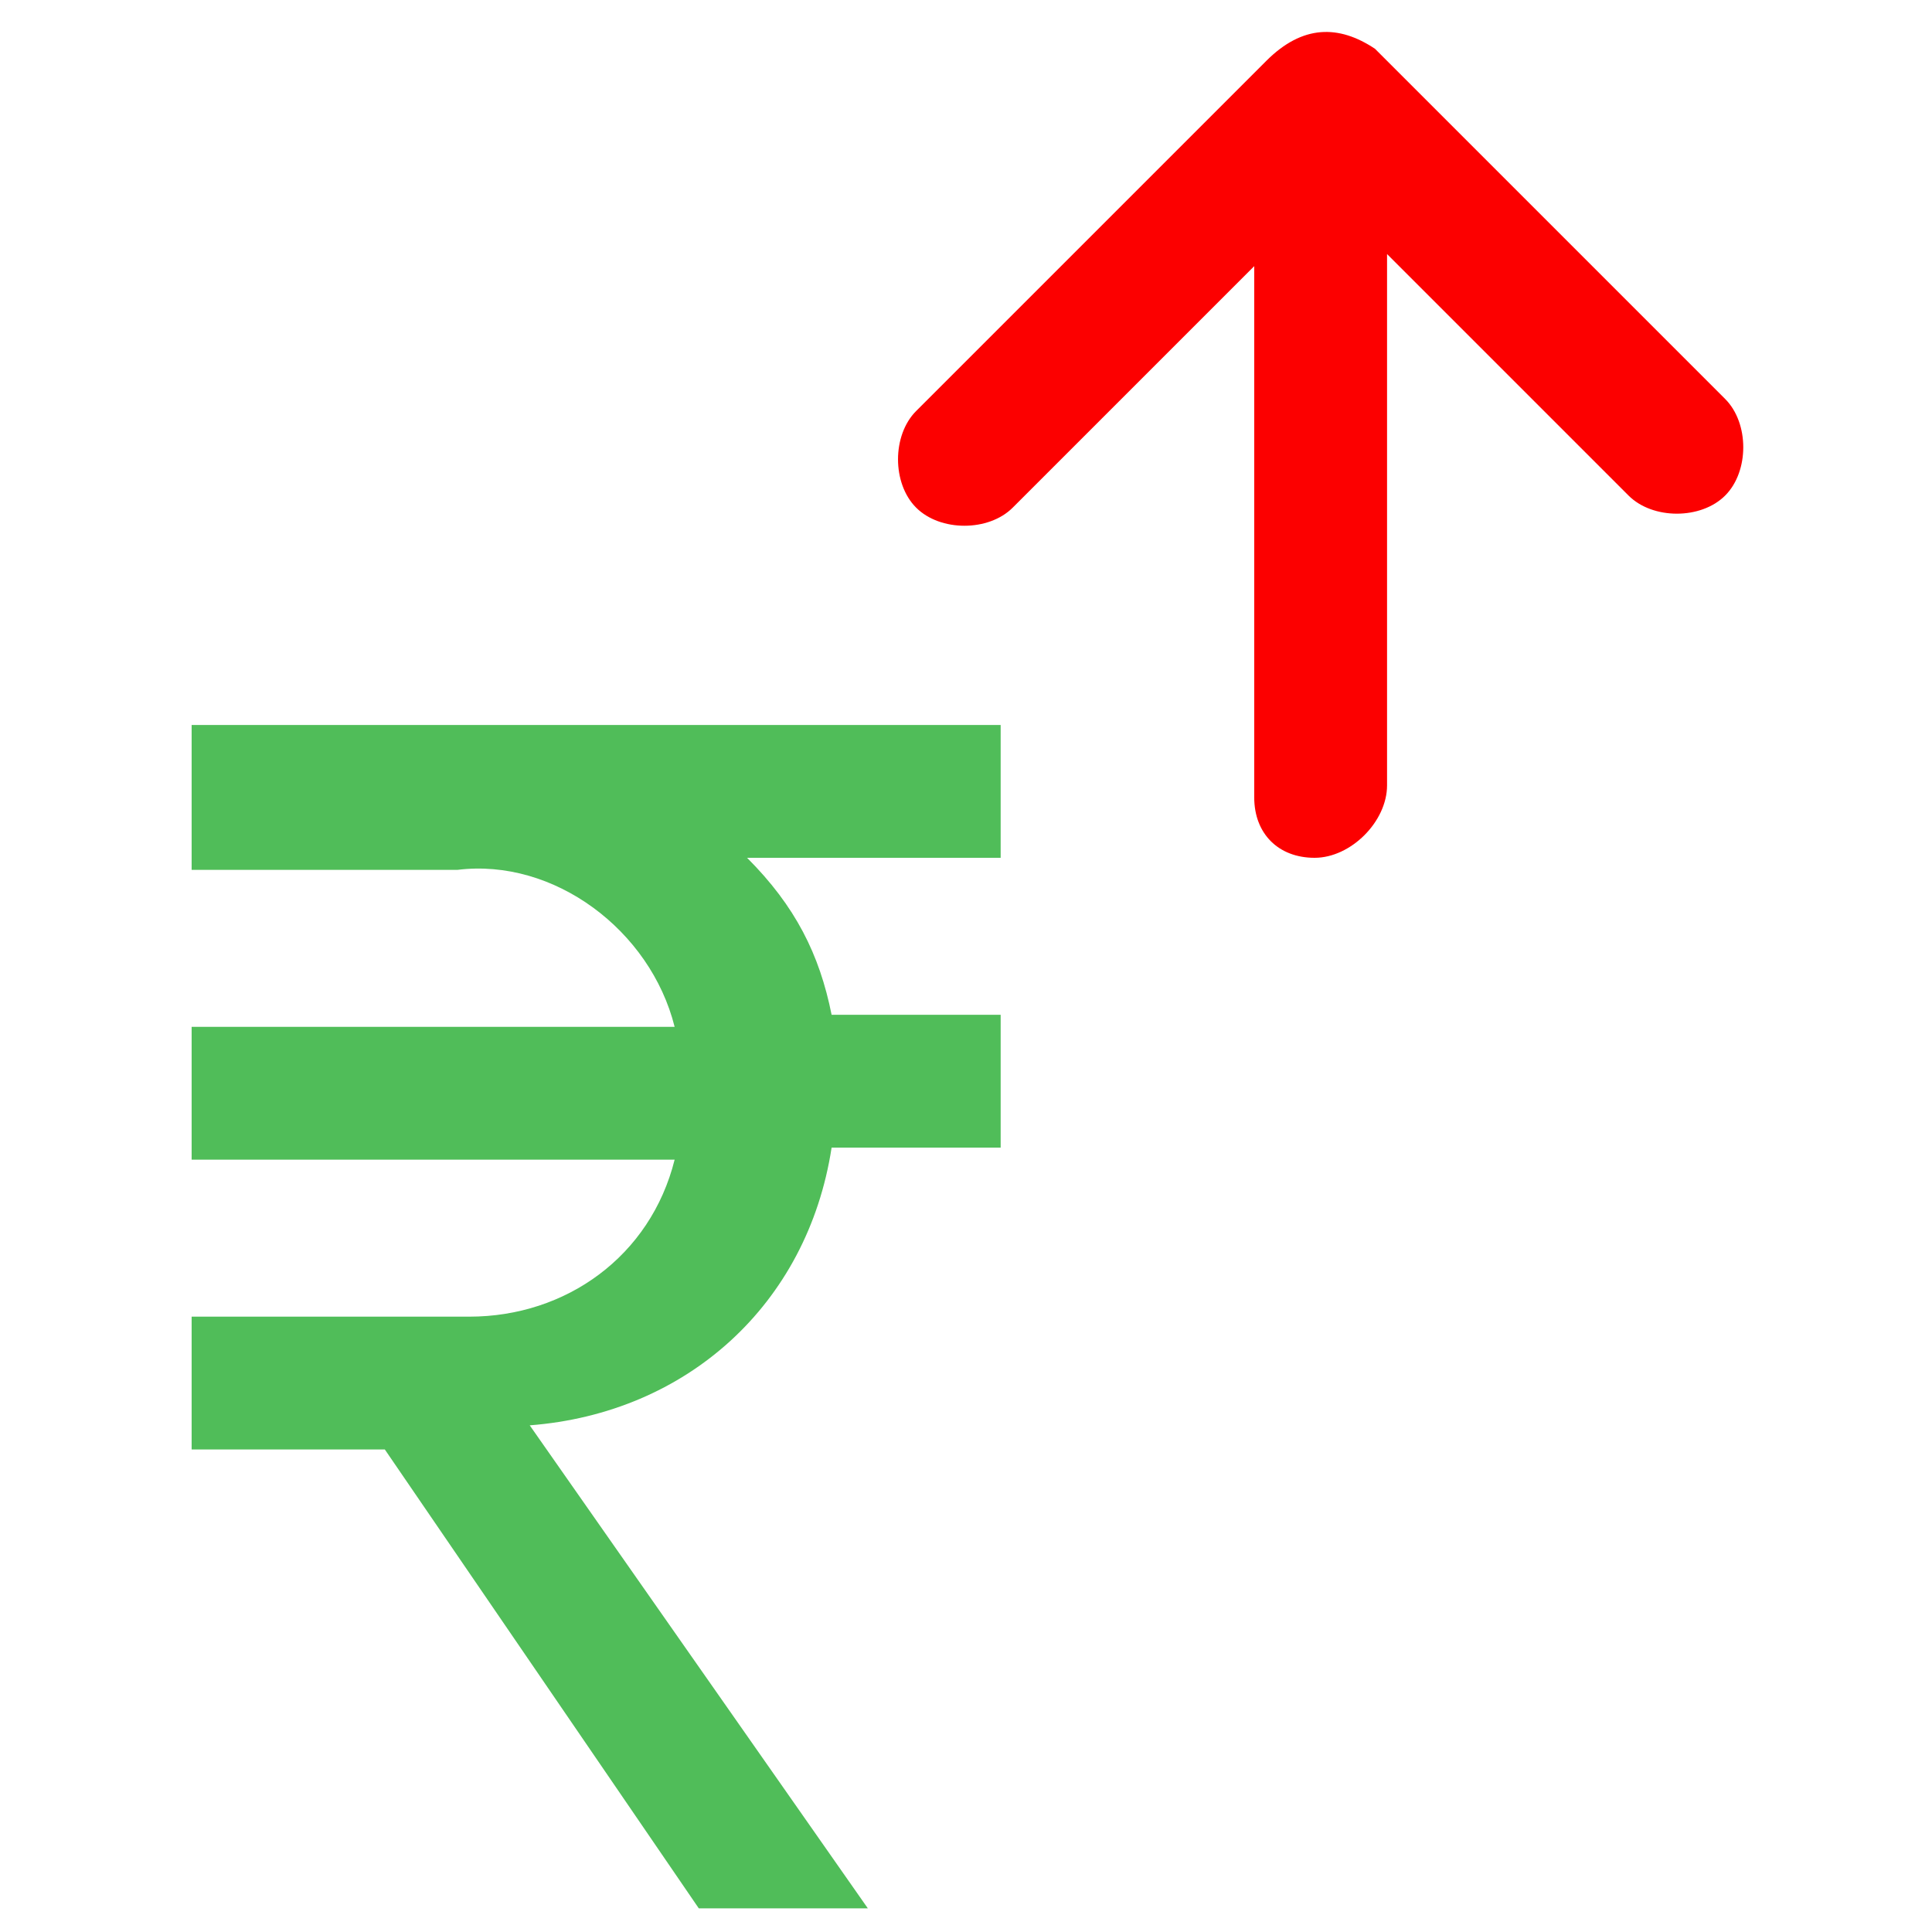 <?xml version="1.0" encoding="utf-8"?>
<!-- Generator: Adobe Illustrator 23.0.1, SVG Export Plug-In . SVG Version: 6.00 Build 0)  -->
<svg version="1.1" id="Layer_1" xmlns="http://www.w3.org/2000/svg" xmlns:xlink="http://www.w3.org/1999/xlink" x="0px" y="0px"
	 viewBox="0 0 16 16" style="enable-background:new 0 0 16 16;" xml:space="preserve">
<style type="text/css">
	.st0{fill:#FC0000;}
	.st1{fill:#50BD59;}
</style>
<g id="send-money" transform="translate(-12.613 -8.996)">
	<g id="right-arrow" transform="translate(-112 28) rotate(-90)">
		<g id="Group_37754" transform="translate(7 132)">
			<path id="Path_43227" class="st0" d="M11.5,3.1L11.5,3.1L8.6,0.2C8.4,0,8,0,7.8,0.2C7.6,0.4,7.6,0.8,7.8,1l2,2L5.4,3
				C5.1,3,4.9,3.2,4.9,3.5s0.3,0.6,0.6,0.6l4.4,0l-2,2c-0.2,0.2-0.2,0.6,0,0.8c0.2,0.2,0.6,0.2,0.8,0l2.9-2.9l0,0
				C11.8,3.7,11.8,3.4,11.5,3.1C11.6,3.1,11.6,3.1,11.5,3.1z"/>
		</g>
	</g>
	<path id="Path_43235" class="st1" d="M14.2,15.1v1.1h2.2c0.8-0.1,1.6,0.5,1.8,1.3h-4v1.1h4c-0.2,0.8-0.9,1.3-1.7,1.3h-2.3v1.1h1.6
		l2.6,3.8h1.4L17,20.8c1.3-0.1,2.3-1,2.5-2.3h1.4v-1.1h-1.4c-0.1-0.5-0.3-0.9-0.7-1.3h2.1v-1.1H14.2z"/>
</g>
</svg>
